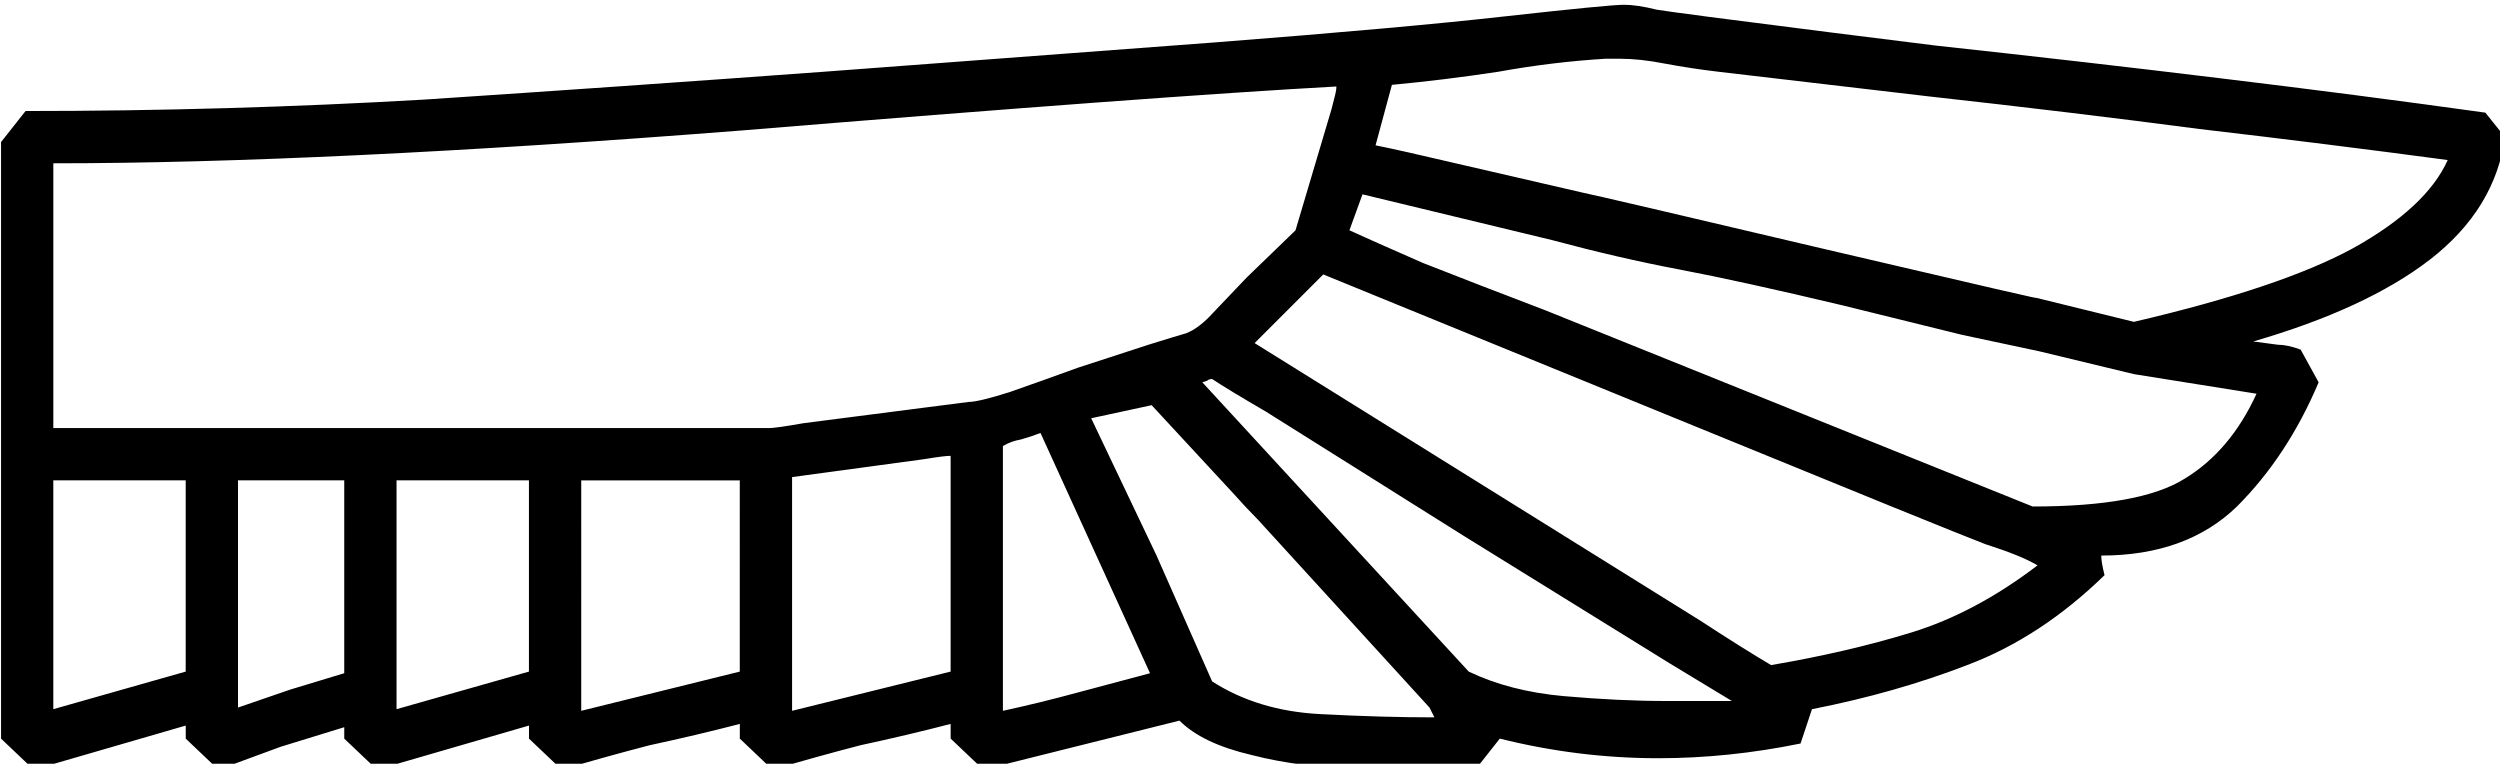<?xml version="1.0" encoding="UTF-8" standalone="no"?>
<!-- Created with Inkscape (http://www.inkscape.org/) -->

<svg
   xmlns:dc="http://purl.org/dc/elements/1.1/"
   xmlns:cc="http://creativecommons.org/ns#"
   xmlns:rdf="http://www.w3.org/1999/02/22-rdf-syntax-ns#"
   xmlns:svg="http://www.w3.org/2000/svg"
   xmlns="http://www.w3.org/2000/svg"
   xmlns:sodipodi="http://sodipodi.sourceforge.net/DTD/sodipodi-0.dtd"
   xmlns:inkscape="http://www.inkscape.org/namespaces/inkscape"
   width="38.001mm"
   height="11.609mm"
   viewBox="0 0 38.001 11.609"
   version="1.1"
   id="svg20502"
   inkscape:version="0.92.4 (5da689c313, 2019-01-14)"
   sodipodi:docname="H5.svg">
  <defs
     id="defs20496" />
  <sodipodi:namedview
     id="base"
     pagecolor="#ffffff"
     bordercolor="#666666"
     borderopacity="1.0"
     inkscape:pageopacity="0.0"
     inkscape:pageshadow="2"
     inkscape:zoom="0.35"
     inkscape:cx="-368.97266"
     inkscape:cy="-343.33269"
     inkscape:document-units="mm"
     inkscape:current-layer="layer1"
     showgrid="false"
     fit-margin-top="0"
     fit-margin-left="0"
     fit-margin-right="0"
     fit-margin-bottom="0"
     inkscape:window-width="1920"
     inkscape:window-height="1017"
     inkscape:window-x="-8"
     inkscape:window-y="-8"
     inkscape:window-maximized="1" />
  <g
     inkscape:label="Layer 1"
     inkscape:groupmode="layer"
     id="layer1"
     transform="translate(-10.312,-46.385)">
    <g
       aria-label="𓆃"
       transform="scale(0.265)"
       style="font-style:normal;font-variant:normal;font-weight:normal;font-stretch:normal;font-size:192px;line-height:1.25;font-family:sans-serif;-inkscape-font-specification:sans-serif;font-variant-ligatures:normal;font-variant-caps:normal;font-variant-numeric:normal;font-feature-settings:normal;text-align:start;letter-spacing:0px;word-spacing:0px;writing-mode:lr-tb;text-anchor:start;fill:#000000;fill-opacity:1;stroke:none"
       id="flowRoot21047">
      <path
         d="m 60.535,219.187 -1.875,-1.781 v -0.656 l -3.656,1.125 -3.562,1.312 -1.875,-1.781 v -0.75 l -8.719,2.531 -1.875,-1.781 v -34.219 l 1.406,-1.781 q 11.531,0 22.875,-0.656 11.344,-0.75 22.875,-1.594 l 22.5,-1.688 q 10.875,-0.844 16.688,-1.5 5.906,-0.656 6.75,-0.656 0.75,0 1.875,0.281 1.125,0.188 10.031,1.312 l 6,0.75 q 8.625,0.938 16.312,1.875 7.781,0.938 15.188,1.969 l 1.125,1.406 q -0.562,4.125 -4.312,7.031 -3.656,2.812 -10.125,4.688 l 1.406,0.188 q 0.562,0 1.312,0.281 l 1.031,1.875 q -1.781,4.219 -4.688,7.125 -2.906,2.812 -7.781,2.812 0,0.375 0.188,1.125 -3.656,3.562 -7.875,5.156 -4.125,1.594 -8.906,2.531 l -0.656,1.969 q -4.125,0.844 -8.156,0.844 -4.594,0 -9.094,-1.125 l -1.406,1.781 -6.656,-0.094 q -3.281,0 -6.188,-0.75 -2.812,-0.656 -4.125,-1.969 l -11.25,2.812 -1.875,-1.781 V 216.562 q -2.531,0.656 -5.156,1.219 -2.531,0.656 -5.062,1.406 l -1.875,-1.781 V 216.562 q -2.531,0.656 -5.156,1.219 -2.531,0.656 -5.062,1.406 l -1.875,-1.781 v -0.75 z m 22.5,-19.594 q 0.375,0 1.969,-0.281 l 9.469,-1.219 q 0.562,0 2.344,-0.562 1.875,-0.656 3.938,-1.406 l 4.031,-1.312 q 1.5,-0.469 2.156,-0.656 0.75,-0.281 1.594,-1.219 l 1.875,-1.969 2.812,-2.719 2.062,-6.938 q 0.281,-1.031 0.281,-1.219 v -0.094 q -10.219,0.562 -34.219,2.531 -24,1.875 -39.375,1.875 v 15.188 z m 48,-21.188 q -3.094,0.188 -6.188,0.75 -3.094,0.469 -6.094,0.75 l -0.938,3.469 q 1.406,0.281 4.594,1.031 l 7.312,1.688 q 0.938,0.188 14.062,3.281 13.219,3.094 11.812,2.719 l 5.719,1.406 q 8.438,-1.969 12.562,-4.219 4.219,-2.344 5.438,-5.062 -7.031,-0.938 -14.25,-1.781 -7.125,-0.938 -15.562,-1.875 l -12,-1.406 q -1.594,-0.188 -3.094,-0.469 -1.406,-0.281 -2.625,-0.281 z m 24.75,29.062 q -0.938,-0.562 -3,-1.219 -1.969,-0.75 -18,-7.312 l -19.969,-8.156 -3.938,3.938 25.594,15.938 q 2.438,1.594 4.031,2.531 4.406,-0.75 8.062,-1.875 3.656,-1.125 7.219,-3.844 z m 5.531,-10.969 -5.438,-1.312 -4.406,-0.938 -6.844,-1.688 q -5.906,-1.406 -9.375,-2.062 -3.469,-0.656 -7.312,-1.688 l -10.875,-2.625 -0.75,2.062 q 1.219,0.562 4.219,1.875 3.094,1.219 7.031,2.719 l 27.938,11.25 q 6.188,0 8.719,-1.594 2.625,-1.594 4.125,-4.875 z m -56.344,1.781 -3.469,0.75 3.75,7.875 3.188,7.219 q 2.625,1.688 6.188,1.875 3.562,0.188 6.562,0.188 l -0.281,-0.562 -9.844,-10.781 q -0.656,-0.656 -1.406,-1.5 z m 18.188,15.281 q 2.344,1.125 5.438,1.406 3.188,0.281 5.906,0.281 h 3.75 l -3.562,-2.156 -11.812,-7.312 -11.344,-7.125 q -2.25,-1.312 -3.094,-1.875 -0.188,0 -0.281,0.094 l -0.281,0.094 z m -38.813,2.25 9.094,-2.25 v -12.375 q -0.375,0 -1.5,0.188 l -7.594,1.031 z m -12.094,0 9.094,-2.25 V 202.593 h -9.094 z m -10.594,-0.094 7.594,-2.156 v -10.969 h -7.594 z m -19.688,0 7.594,-2.156 v -10.969 h -7.594 z m 56.625,-15.844 q -0.469,0.188 -1.125,0.375 -0.562,0.094 -1.031,0.375 v 15.188 q 2.156,-0.469 4.219,-1.031 l 4.219,-1.125 z m -46.031,15.75 3,-1.031 3.094,-0.938 v -11.062 h -6.094 z"
         id="path21055"
         inkscape:connector-curvature="0" />
    </g>
  </g>
</svg>
